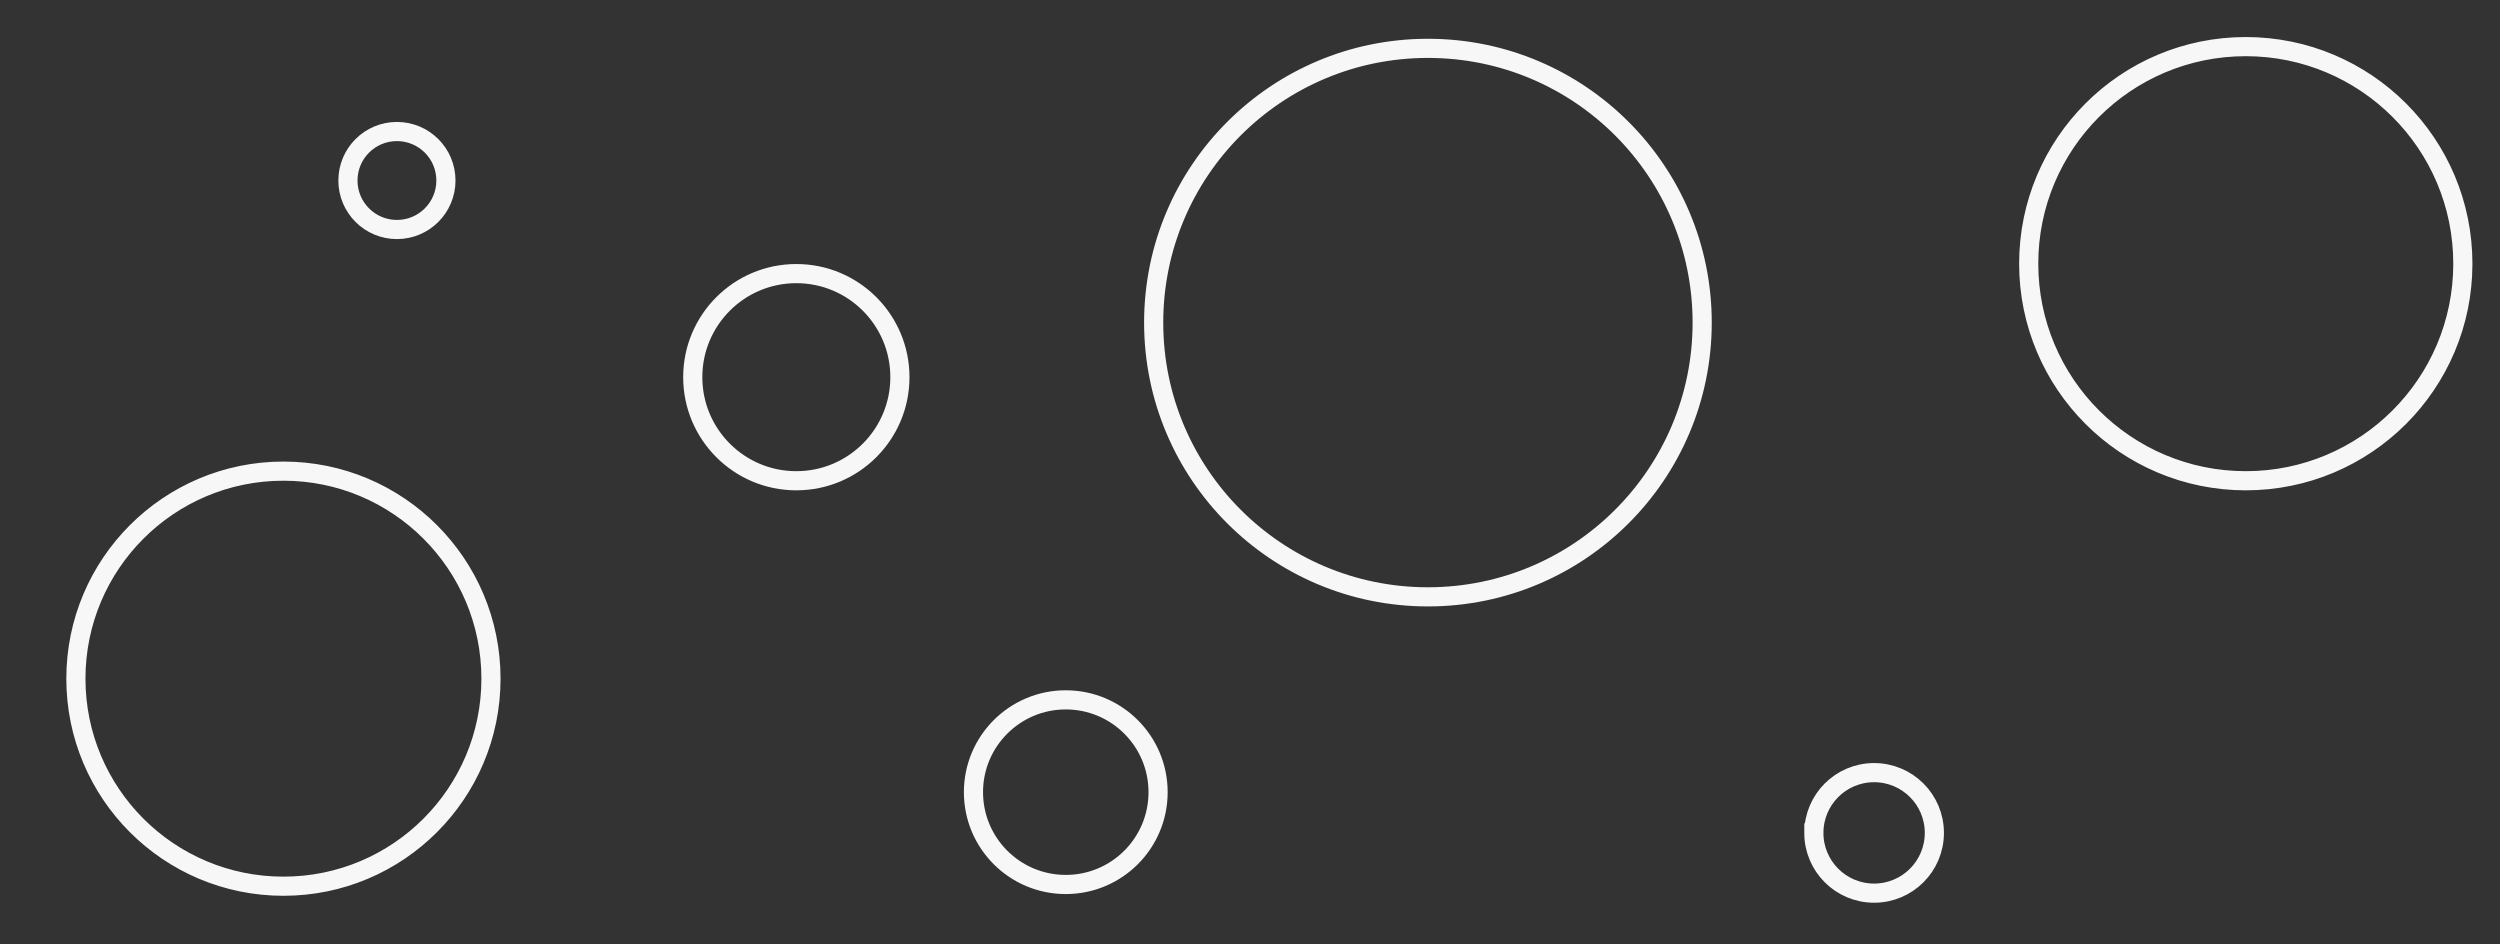 <svg xmlns="http://www.w3.org/2000/svg" width="1697.4" height="641.1"><rect width="100%" height="100%" fill="#333333" stroke="none"/><rect width="100%" height="100%" fill="none"/><g class="currentLayer"><title>Layer 1</title><path fill="none" stroke="#f7f7f7" stroke-width="13" d="M236.235 122.559c0-18.378 14.887-33.265 33.265-33.265s33.265 14.887 33.265 33.265-14.887 33.265-33.265 33.265-33.265-14.887-33.265-33.265zm234.118 133.529c0-38.853 31.47-70.323 70.323-70.323 38.853 0 70.324 31.47 70.324 70.323 0 38.853-31.47 70.324-70.324 70.324-38.852 0-70.323-31.471-70.323-70.324zm312.941-37.058c0-102.877 83.33-186.206 186.206-186.206 102.876 0 186.206 83.33 186.206 186.205 0 102.877-83.33 186.206-186.206 186.206-102.876 0-186.206-83.33-186.206-186.206zM660.941 537.853c0-34.628 28.049-62.677 62.677-62.677s62.676 28.05 62.676 62.677c0 34.628-28.048 62.676-62.676 62.676s-62.677-28.048-62.677-62.676zM1231.53 565.5c0-22.603 18.308-40.912 40.911-40.912s40.912 18.309 40.912 40.912c0 22.603-18.309 40.912-40.912 40.912-22.603 0-40.912-18.309-40.912-40.912zm145.882-386.47c0-81.427 65.955-147.383 147.382-147.383s147.383 65.956 147.383 147.382c0 81.427-65.956 147.383-147.383 147.383s-147.382-65.956-147.382-147.383zM51.53 460.794c0-77.852 63.06-140.912 140.911-140.912 77.852 0 140.912 63.06 140.912 140.912s-63.06 140.912-140.912 140.912S51.53 538.646 51.53 460.794z" class="selected"/></g></svg>
